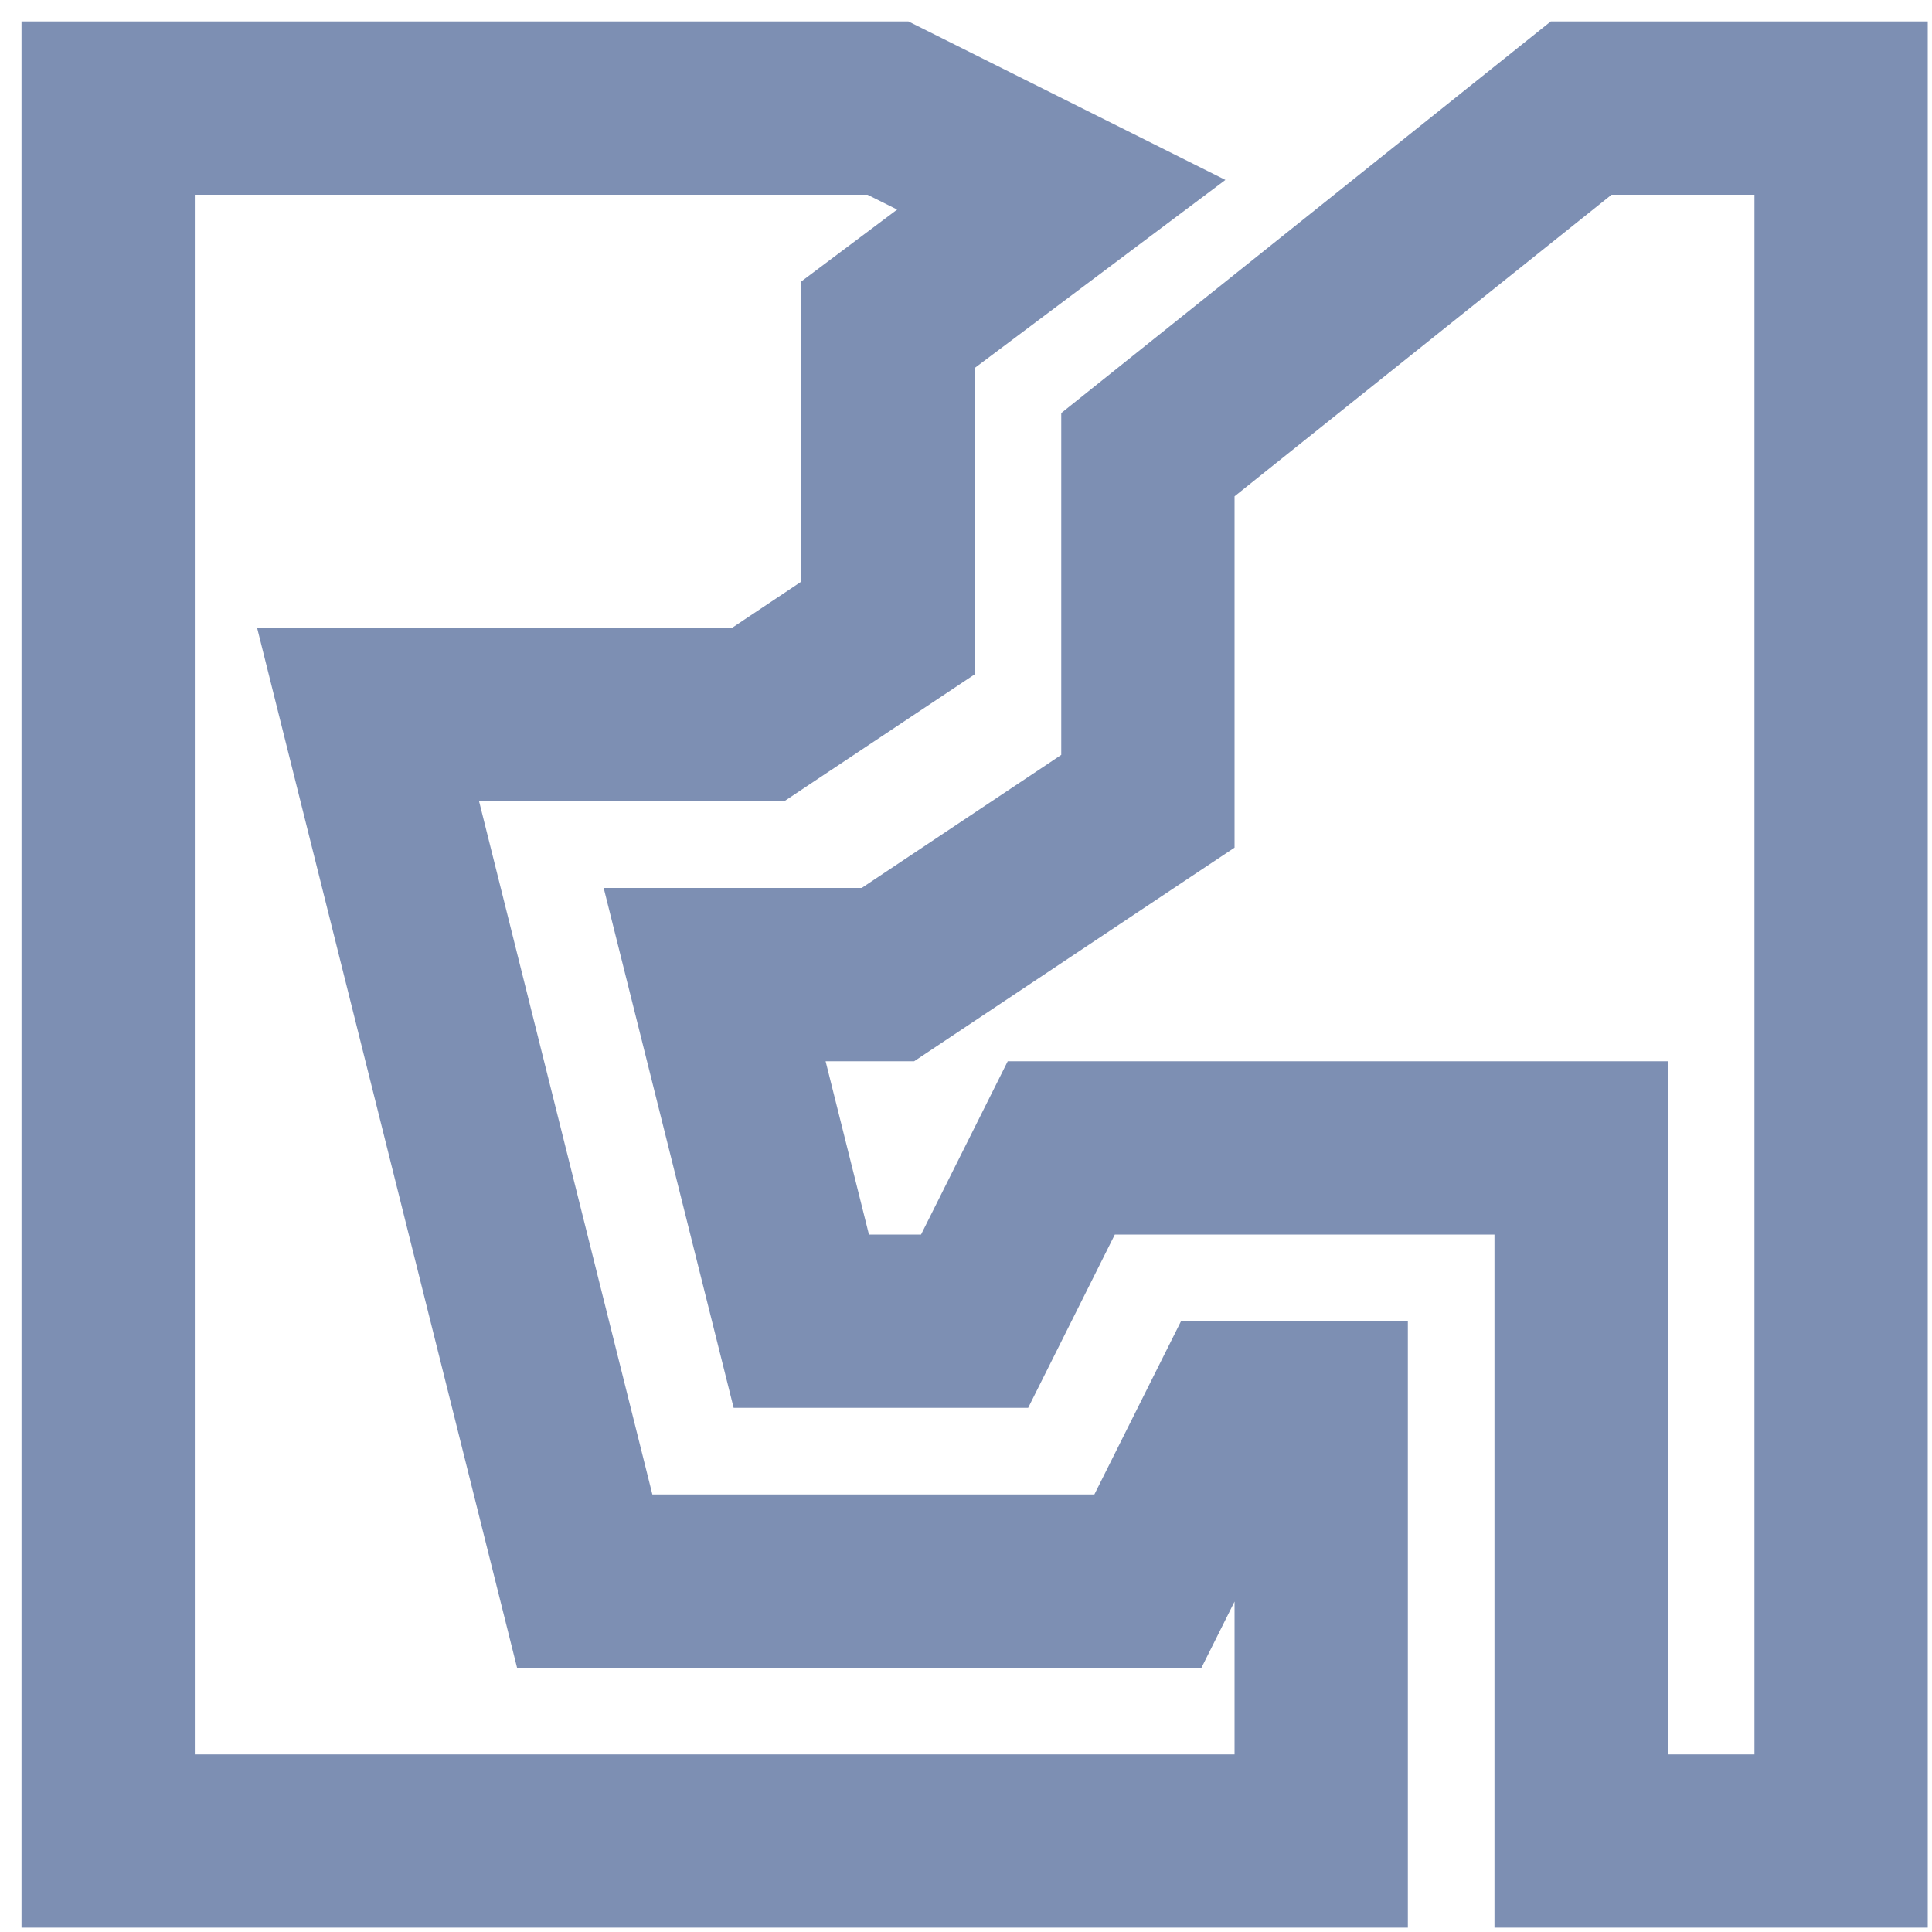 <svg width="30" height="30" viewBox="0 0 30 30" fill="none" xmlns="http://www.w3.org/2000/svg">
<path fill-rule="evenodd" clip-rule="evenodd" d="M0.334 0.333H14.106L19.028 2.794L15.134 5.715V10.472L12.178 12.442H7.439L10.13 23.206H16.993L18.339 20.515H21.861V29.933H0.334V0.333ZM3.025 3.024V27.242H19.17V24.869L18.656 25.897H8.029L3.993 9.752H11.363L12.443 9.031V4.37L13.931 3.254L13.471 3.024H3.025Z" fill="#7D8FB3"/>
<path fill-rule="evenodd" clip-rule="evenodd" d="M24.08 0.333H29.934V29.933H23.206V19.17H17.311L15.965 21.861H11.392L9.374 13.788H13.381L16.479 11.722V6.414L24.08 0.333ZM25.024 3.024L19.17 7.707V13.162L14.195 16.479H12.82L13.493 19.17H14.302L15.648 16.479H25.897V27.242H27.243V3.024H25.024Z" fill="#7D8FB3"/>
</svg>
